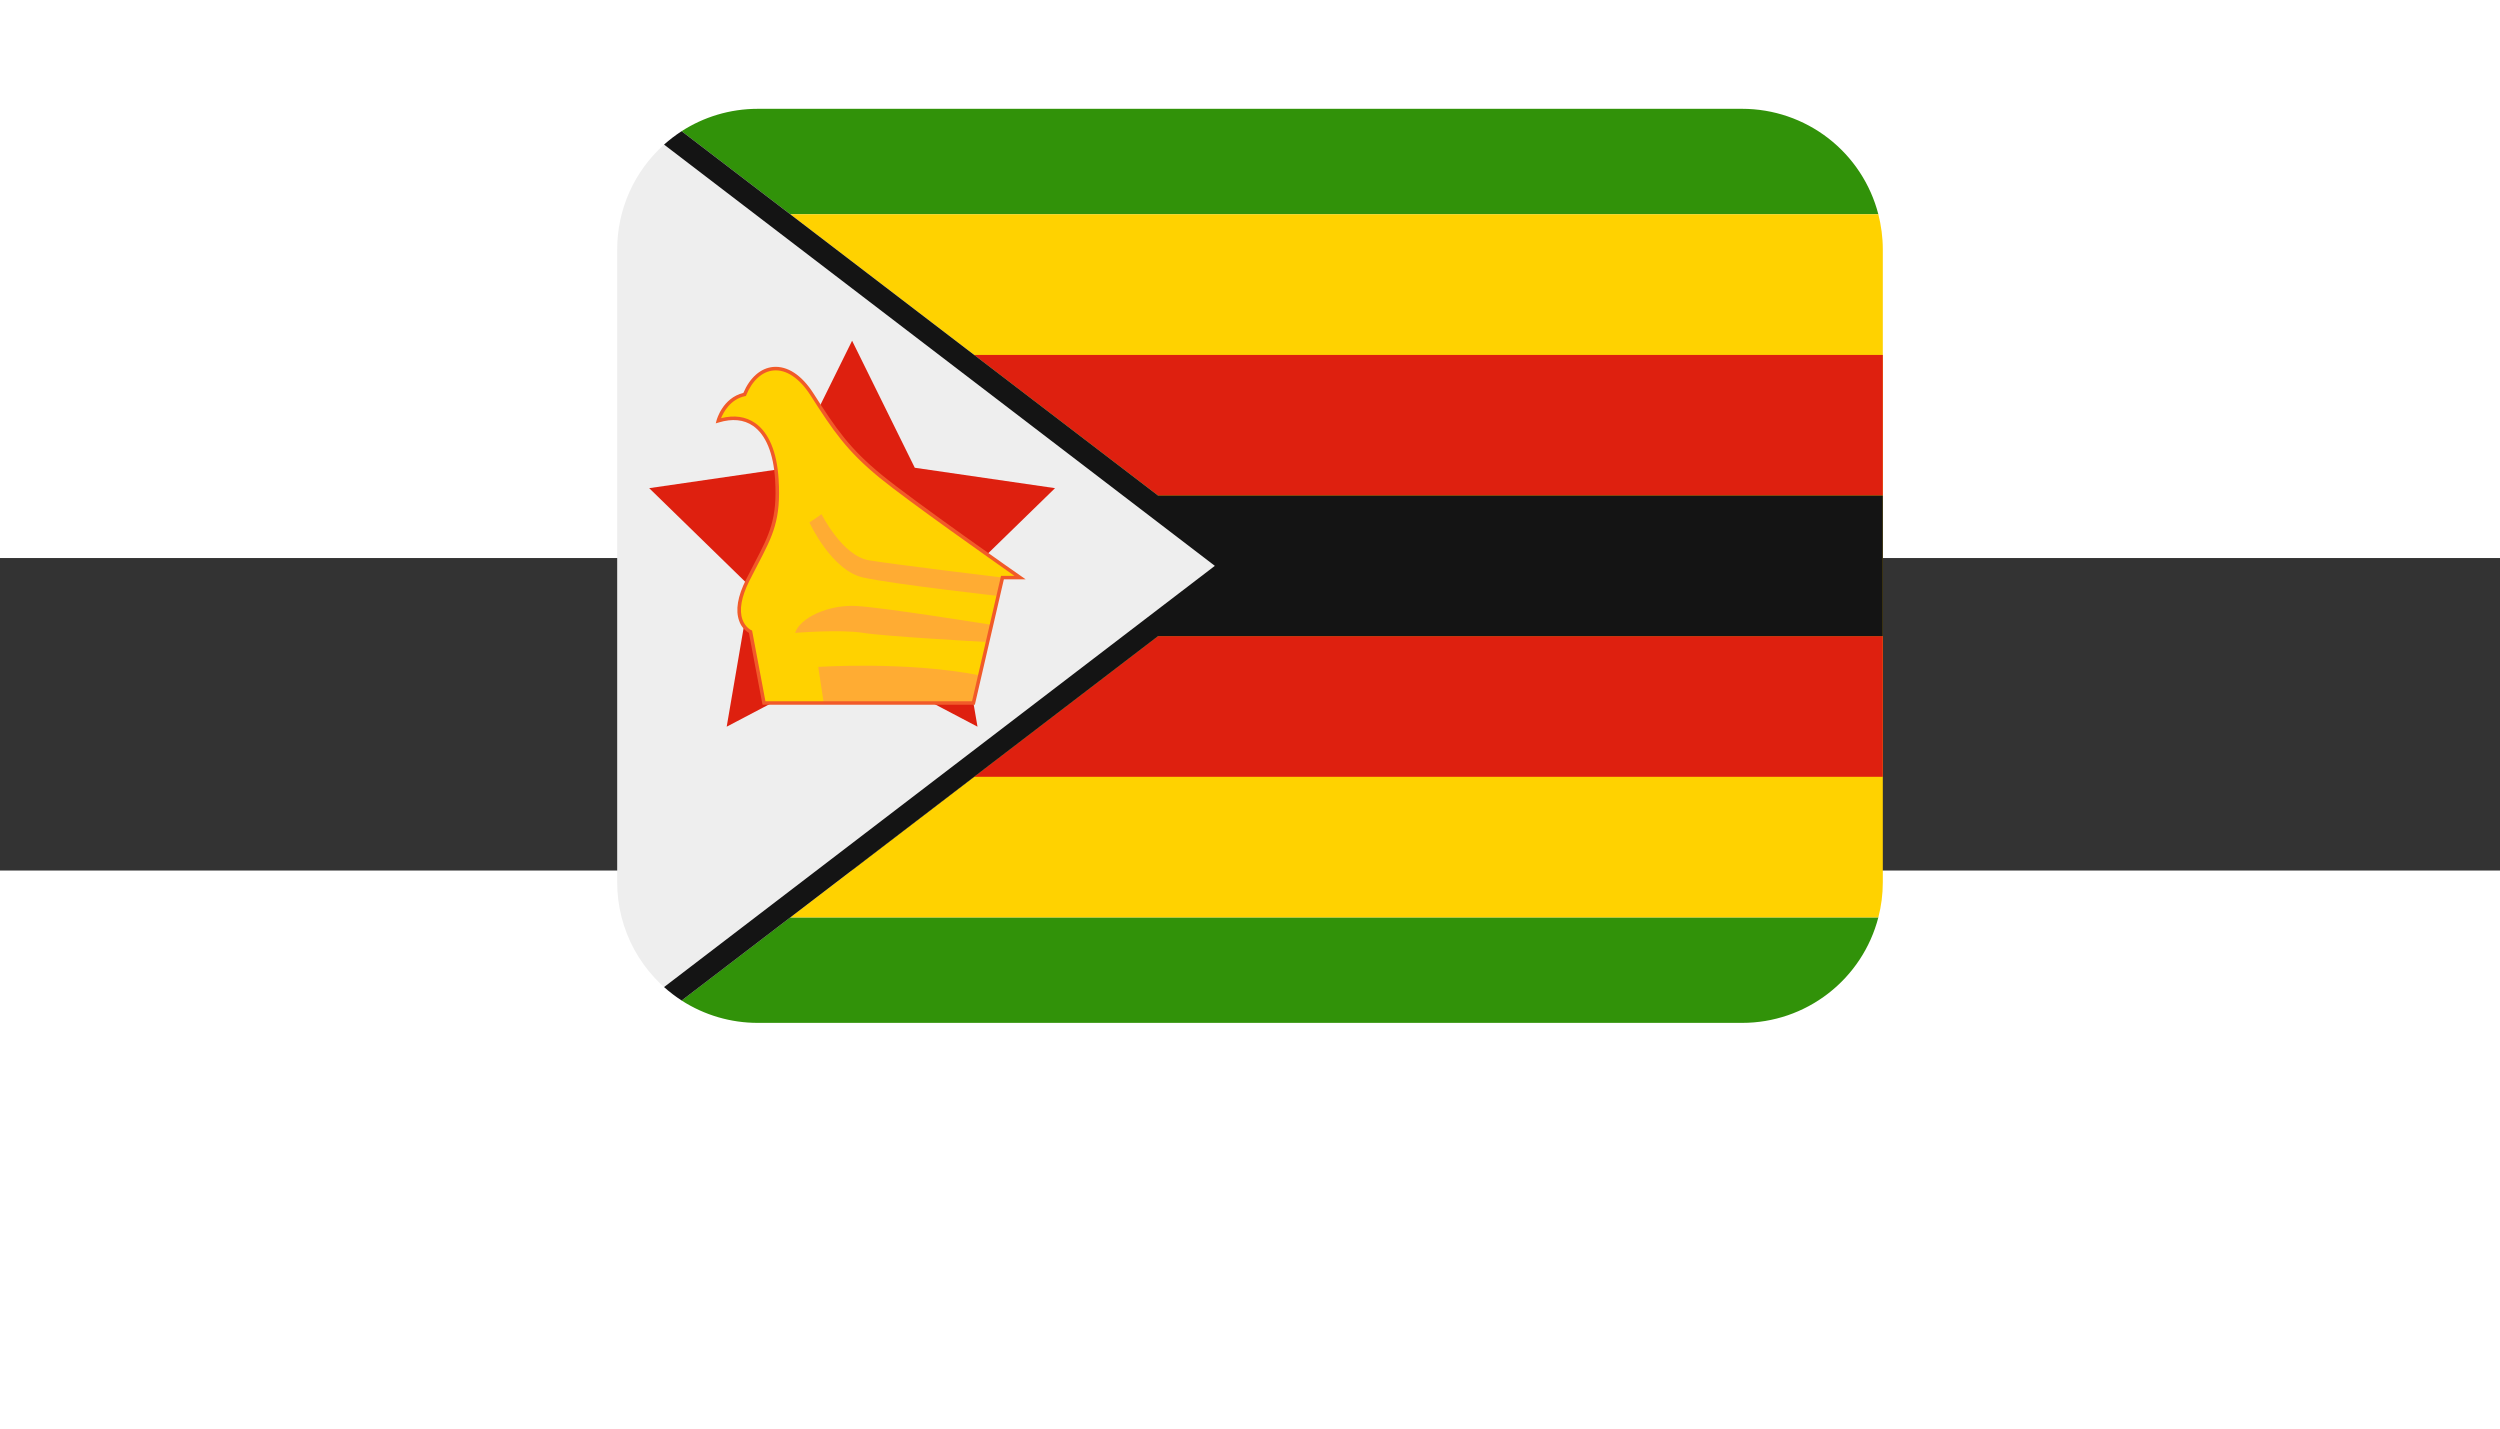 <svg width="70" height="40" viewBox="0 20 80 10" fill="none" xmlns="http://www.w3.org/2000/svg">
            <rect x="0" y="20" width="80" height="10" fill="#333333" stroke="none"/>
            <g clipPath="url(#clip0_41_3830)">
            <path d="M31.173 13.5L21.812 6.342C21.614 6.47 21.426 6.613 21.25 6.77C20.777 7.192 20.4 7.71 20.141 8.288C19.883 8.866 19.75 9.492 19.75 10.125V30.375C19.749 31.128 19.938 31.869 20.298 32.531C20.659 33.192 21.18 33.752 21.813 34.159L40 20.25L31.173 13.5Z" fill="#EEEEEE"/>
            <path d="M27.267 13.046L29.273 17.111L33.761 17.764L30.513 20.928L31.28 25.397L27.267 23.286L23.254 25.397L24.02 20.928L20.774 17.764L25.26 17.111L27.267 13.046Z" fill="#DE200F"/>
            <path d="M28.188 17.39C27.156 16.547 26.734 15.937 25.985 14.766C25.235 13.595 24.25 13.734 23.828 14.766C23.172 14.906 22.984 15.61 22.984 15.61C24.062 15.281 24.765 15.984 24.86 17.485C24.954 18.986 24.578 19.406 23.923 20.719C23.267 22.032 24.016 22.36 24.016 22.36L24.448 24.639H31.151L32.079 20.625H32.641C32.64 20.625 29.219 18.234 28.188 17.39Z" fill="#FFD200"/>
            <path d="M26.289 18.597L25.902 18.863C25.902 18.863 26.605 20.403 27.624 20.624C28.643 20.846 31.941 21.213 31.941 21.213L32.077 20.624C32.077 20.624 28.667 20.214 27.811 20.073C26.955 19.933 26.289 18.597 26.289 18.597ZM25.445 22.395C25.445 22.395 26.886 22.276 27.625 22.395C28.315 22.506 31.217 22.667 31.601 22.689L31.728 22.137C31.335 22.075 28.269 21.585 27.414 21.535C26.5 21.48 25.587 21.924 25.445 22.395ZM26.184 23.484L26.359 24.638H31.15L31.354 23.755C29.022 23.294 26.184 23.484 26.184 23.484Z" fill="#FFAC33"/>
            <path d="M31.195 24.695H24.401L24.392 24.65L23.965 22.396C23.818 22.308 23.707 22.171 23.653 22.008C23.53 21.671 23.604 21.229 23.871 20.693C23.97 20.495 24.063 20.317 24.149 20.152C24.621 19.245 24.881 18.746 24.803 17.487C24.751 16.648 24.506 16.055 24.098 15.771C23.802 15.567 23.433 15.531 23.001 15.662L22.904 15.691L22.93 15.594C22.938 15.564 23.128 14.876 23.788 14.716C23.997 14.223 24.343 13.921 24.741 13.885C25.198 13.845 25.656 14.145 26.032 14.734C26.755 15.864 27.181 16.494 28.224 17.346C29.242 18.179 32.639 20.555 32.674 20.578L32.82 20.681H32.124L31.195 24.695ZM24.494 24.584H31.105L32.033 20.57H32.462C31.798 20.103 29.052 18.171 28.151 17.434C27.096 16.57 26.666 15.936 25.938 14.796C25.585 14.244 25.157 13.959 24.751 13.998C24.388 14.031 24.071 14.319 23.88 14.787L23.869 14.814L23.839 14.82C23.369 14.921 23.151 15.335 23.073 15.525C23.496 15.419 23.862 15.471 24.162 15.679C24.601 15.983 24.862 16.606 24.916 17.48C24.997 18.771 24.732 19.28 24.25 20.205C24.157 20.384 24.064 20.564 23.973 20.744C23.725 21.241 23.65 21.663 23.758 21.967C23.849 22.22 24.032 22.304 24.04 22.308L24.067 22.32L24.072 22.348L24.494 24.584Z" fill="#F15A29"/>
            <path d="M60.107 9C59.858 8.034 59.294 7.178 58.506 6.567C57.717 5.957 56.748 5.625 55.75 5.625H24.25C23.352 5.625 22.515 5.888 21.813 6.34L21.812 6.342L25.288 9H60.107ZM60.107 31.5C59.857 32.466 59.294 33.321 58.505 33.932C57.717 34.543 56.748 34.875 55.75 34.875H24.25C23.386 34.876 22.54 34.628 21.813 34.16L21.812 34.158L25.288 31.5H60.107Z" fill="#319209"/>
            <path d="M25.288 9L40 20.25L25.288 31.5H60.107C60.2 31.139 60.25 30.765 60.25 30.375V10.125C60.25 9.739 60.198 9.358 60.107 9C60.107 8.998 25.288 9 25.288 9Z" fill="#FFD200"/>
            <path d="M31.173 13.5L37.058 18H60.25V13.5H31.173ZM31.173 27H60.25V22.5H37.058L31.173 27Z" fill="#DE200F"/>
            <path d="M37.058 18L21.812 6.342C21.614 6.47 21.426 6.613 21.25 6.77L38.875 20.25L21.25 33.729C21.425 33.886 21.614 34.029 21.813 34.159L37.058 22.5H60.25V18H37.058Z" fill="#141414"/>
            </g>
            <defs>
            <clipPath id="clip0_41_3830">
            <rect width="40.5" height="40.5" fill="white" transform="translate(19.75)"/>
            </clipPath>
            </defs>
            </svg>